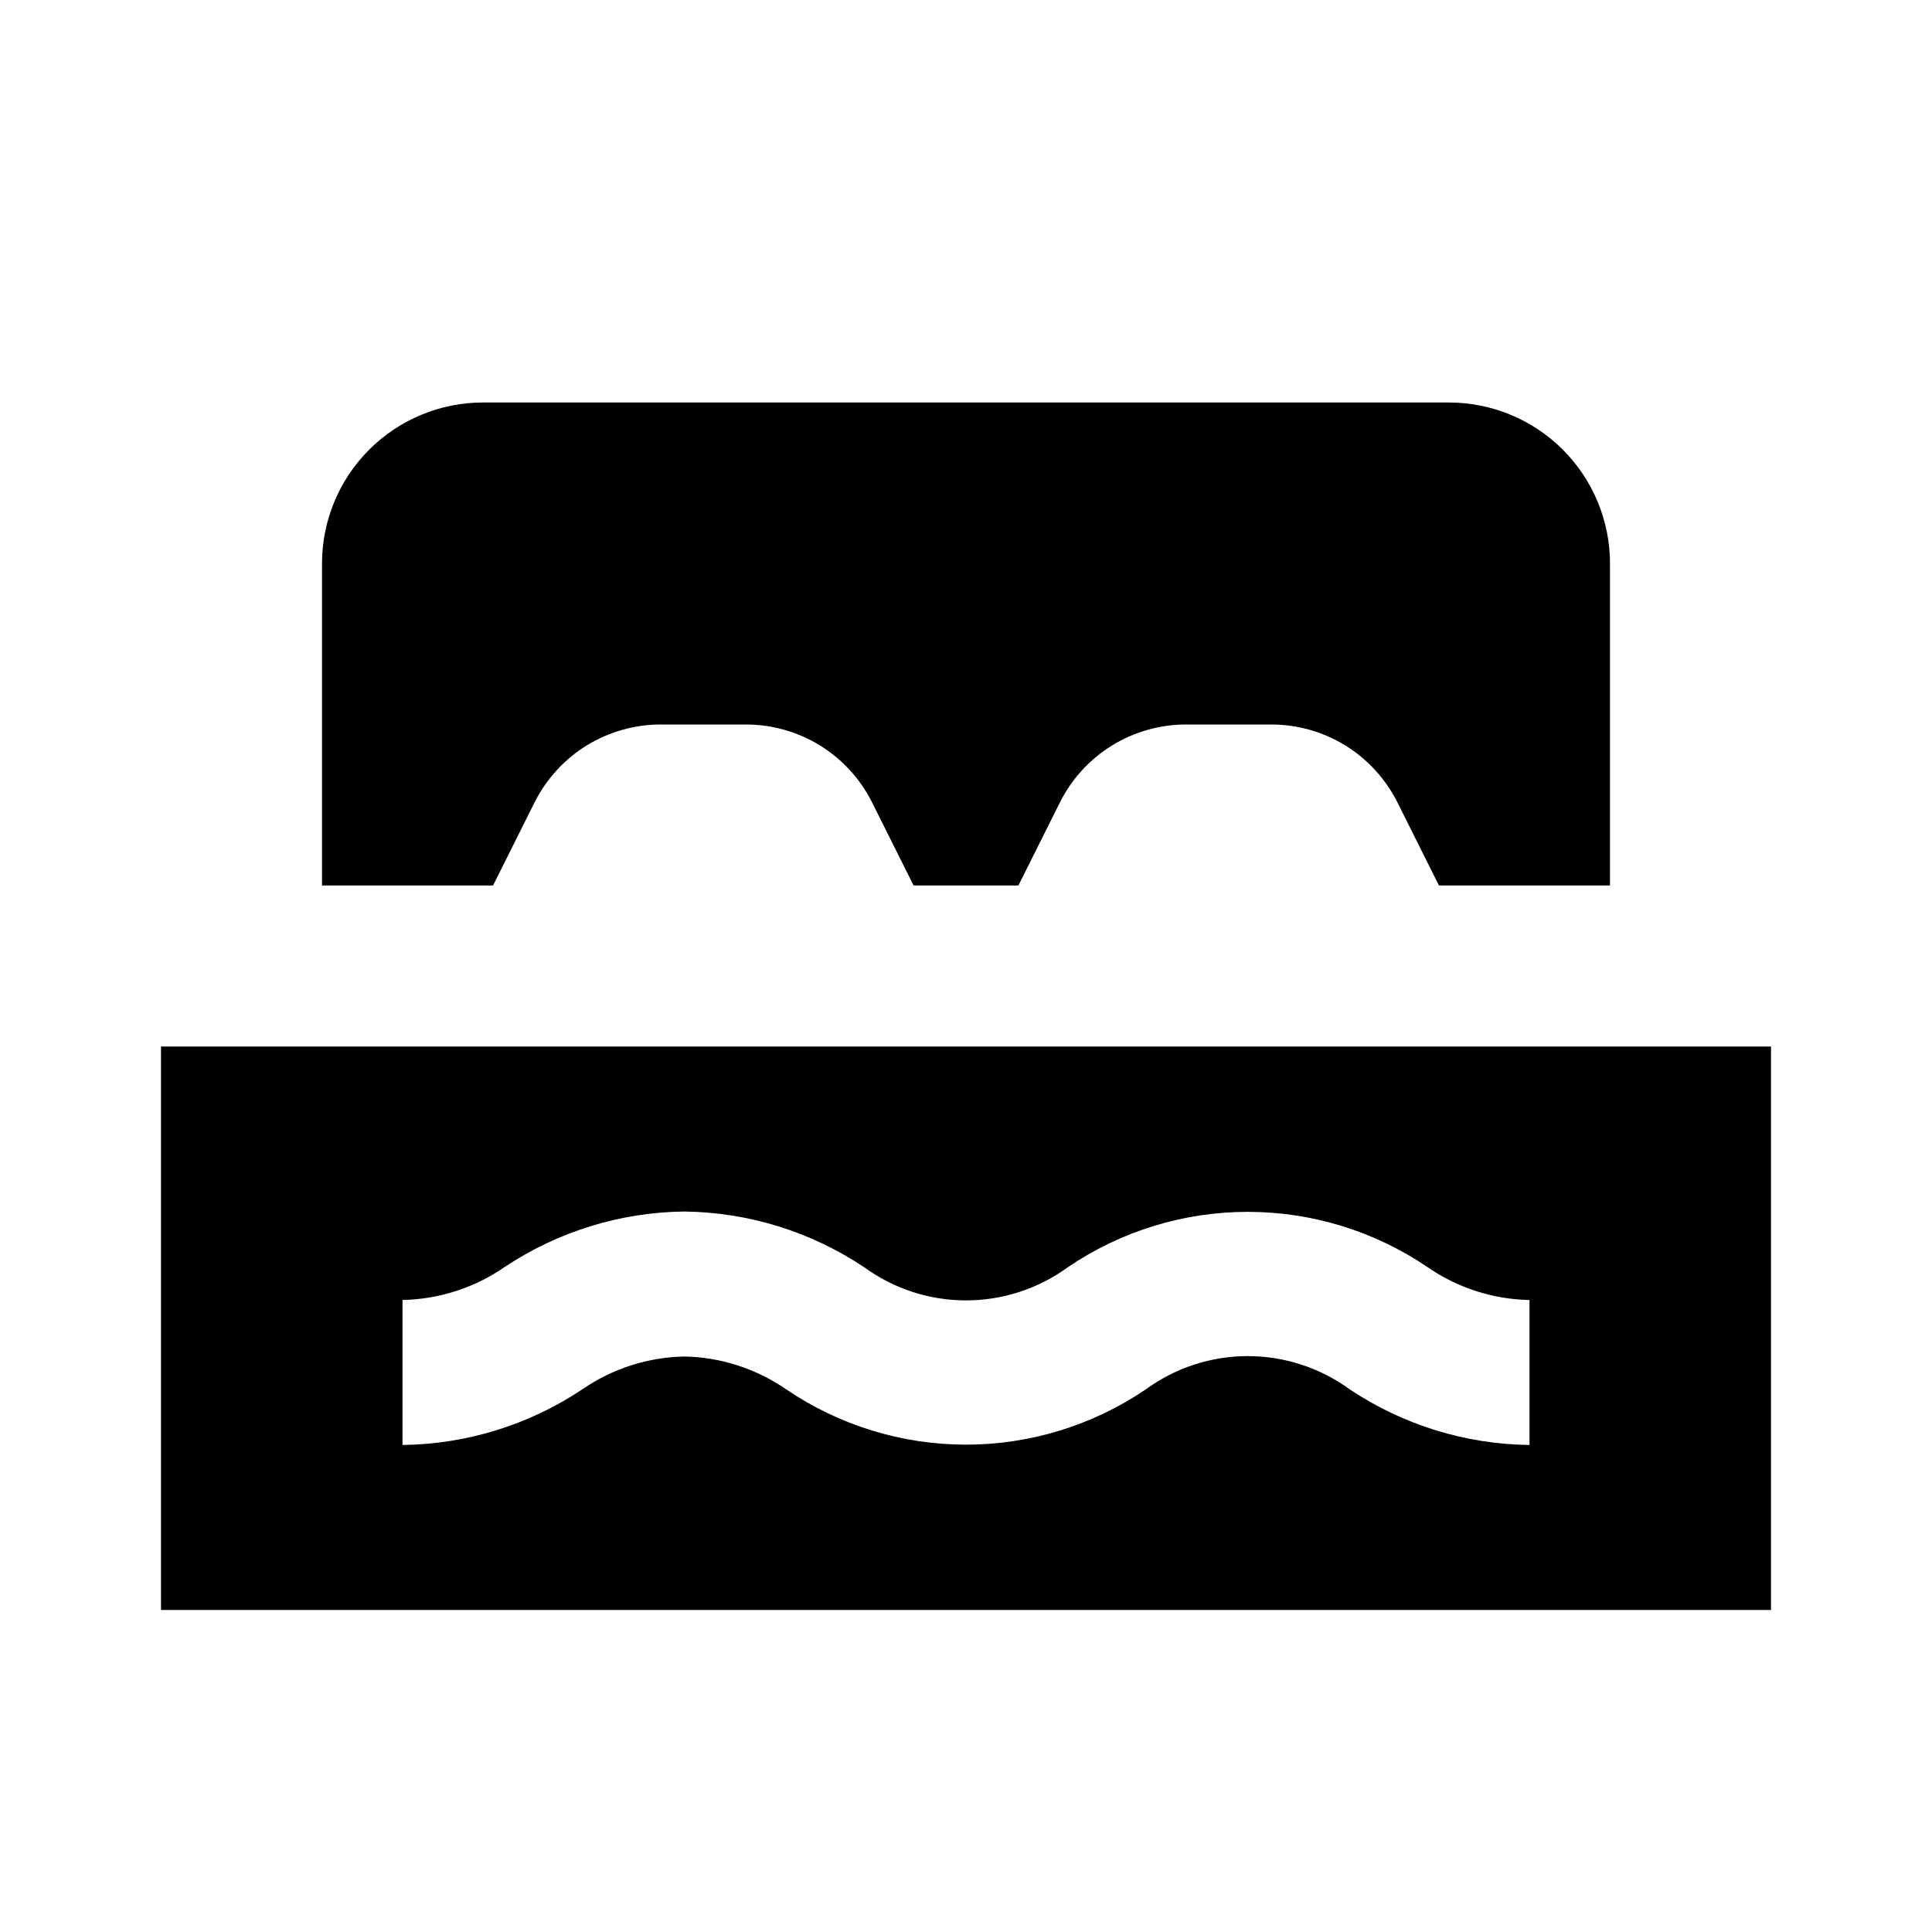 <svg width="24" height="24" viewBox="0 0 24 24" fill="none" xmlns="http://www.w3.org/2000/svg">
<path d="M2 13V20H22V13H2ZM19 17.95C18.203 17.941 17.427 17.7 16.765 17.258C16.397 16.99 15.954 16.846 15.5 16.846C15.046 16.846 14.603 16.99 14.235 17.258C13.576 17.706 12.797 17.946 12 17.946C11.203 17.946 10.424 17.706 9.765 17.258C9.392 17.001 8.952 16.859 8.5 16.851C8.048 16.86 7.608 17.001 7.235 17.258C6.573 17.7 5.796 17.941 5 17.95V16.149C5.452 16.14 5.892 15.999 6.265 15.742C6.927 15.3 7.704 15.059 8.5 15.05C9.297 15.059 10.073 15.3 10.735 15.742C11.103 16.01 11.546 16.154 12 16.154C12.454 16.154 12.897 16.01 13.265 15.742C13.924 15.294 14.703 15.054 15.5 15.054C16.297 15.054 17.076 15.294 17.735 15.742C18.108 15.999 18.548 16.141 19 16.149V17.95ZM6.641 9.967C6.787 9.677 7.01 9.432 7.287 9.261C7.563 9.091 7.882 9 8.207 9H9.267C9.592 9 9.911 9.091 10.187 9.261C10.464 9.432 10.687 9.677 10.833 9.967L11.349 11H12.651L13.167 9.967C13.313 9.677 13.536 9.432 13.813 9.261C14.089 9.091 14.408 9 14.733 9H15.793C16.119 9 16.437 9.091 16.713 9.261C16.99 9.432 17.213 9.677 17.359 9.967L17.875 11H20V7C20 6.47 19.789 5.961 19.414 5.586C19.039 5.211 18.53 5 18 5H6C5.47 5 4.961 5.211 4.586 5.586C4.211 5.961 4 6.47 4 7V11H6.125L6.641 9.967Z" fill="black"/>
</svg>
